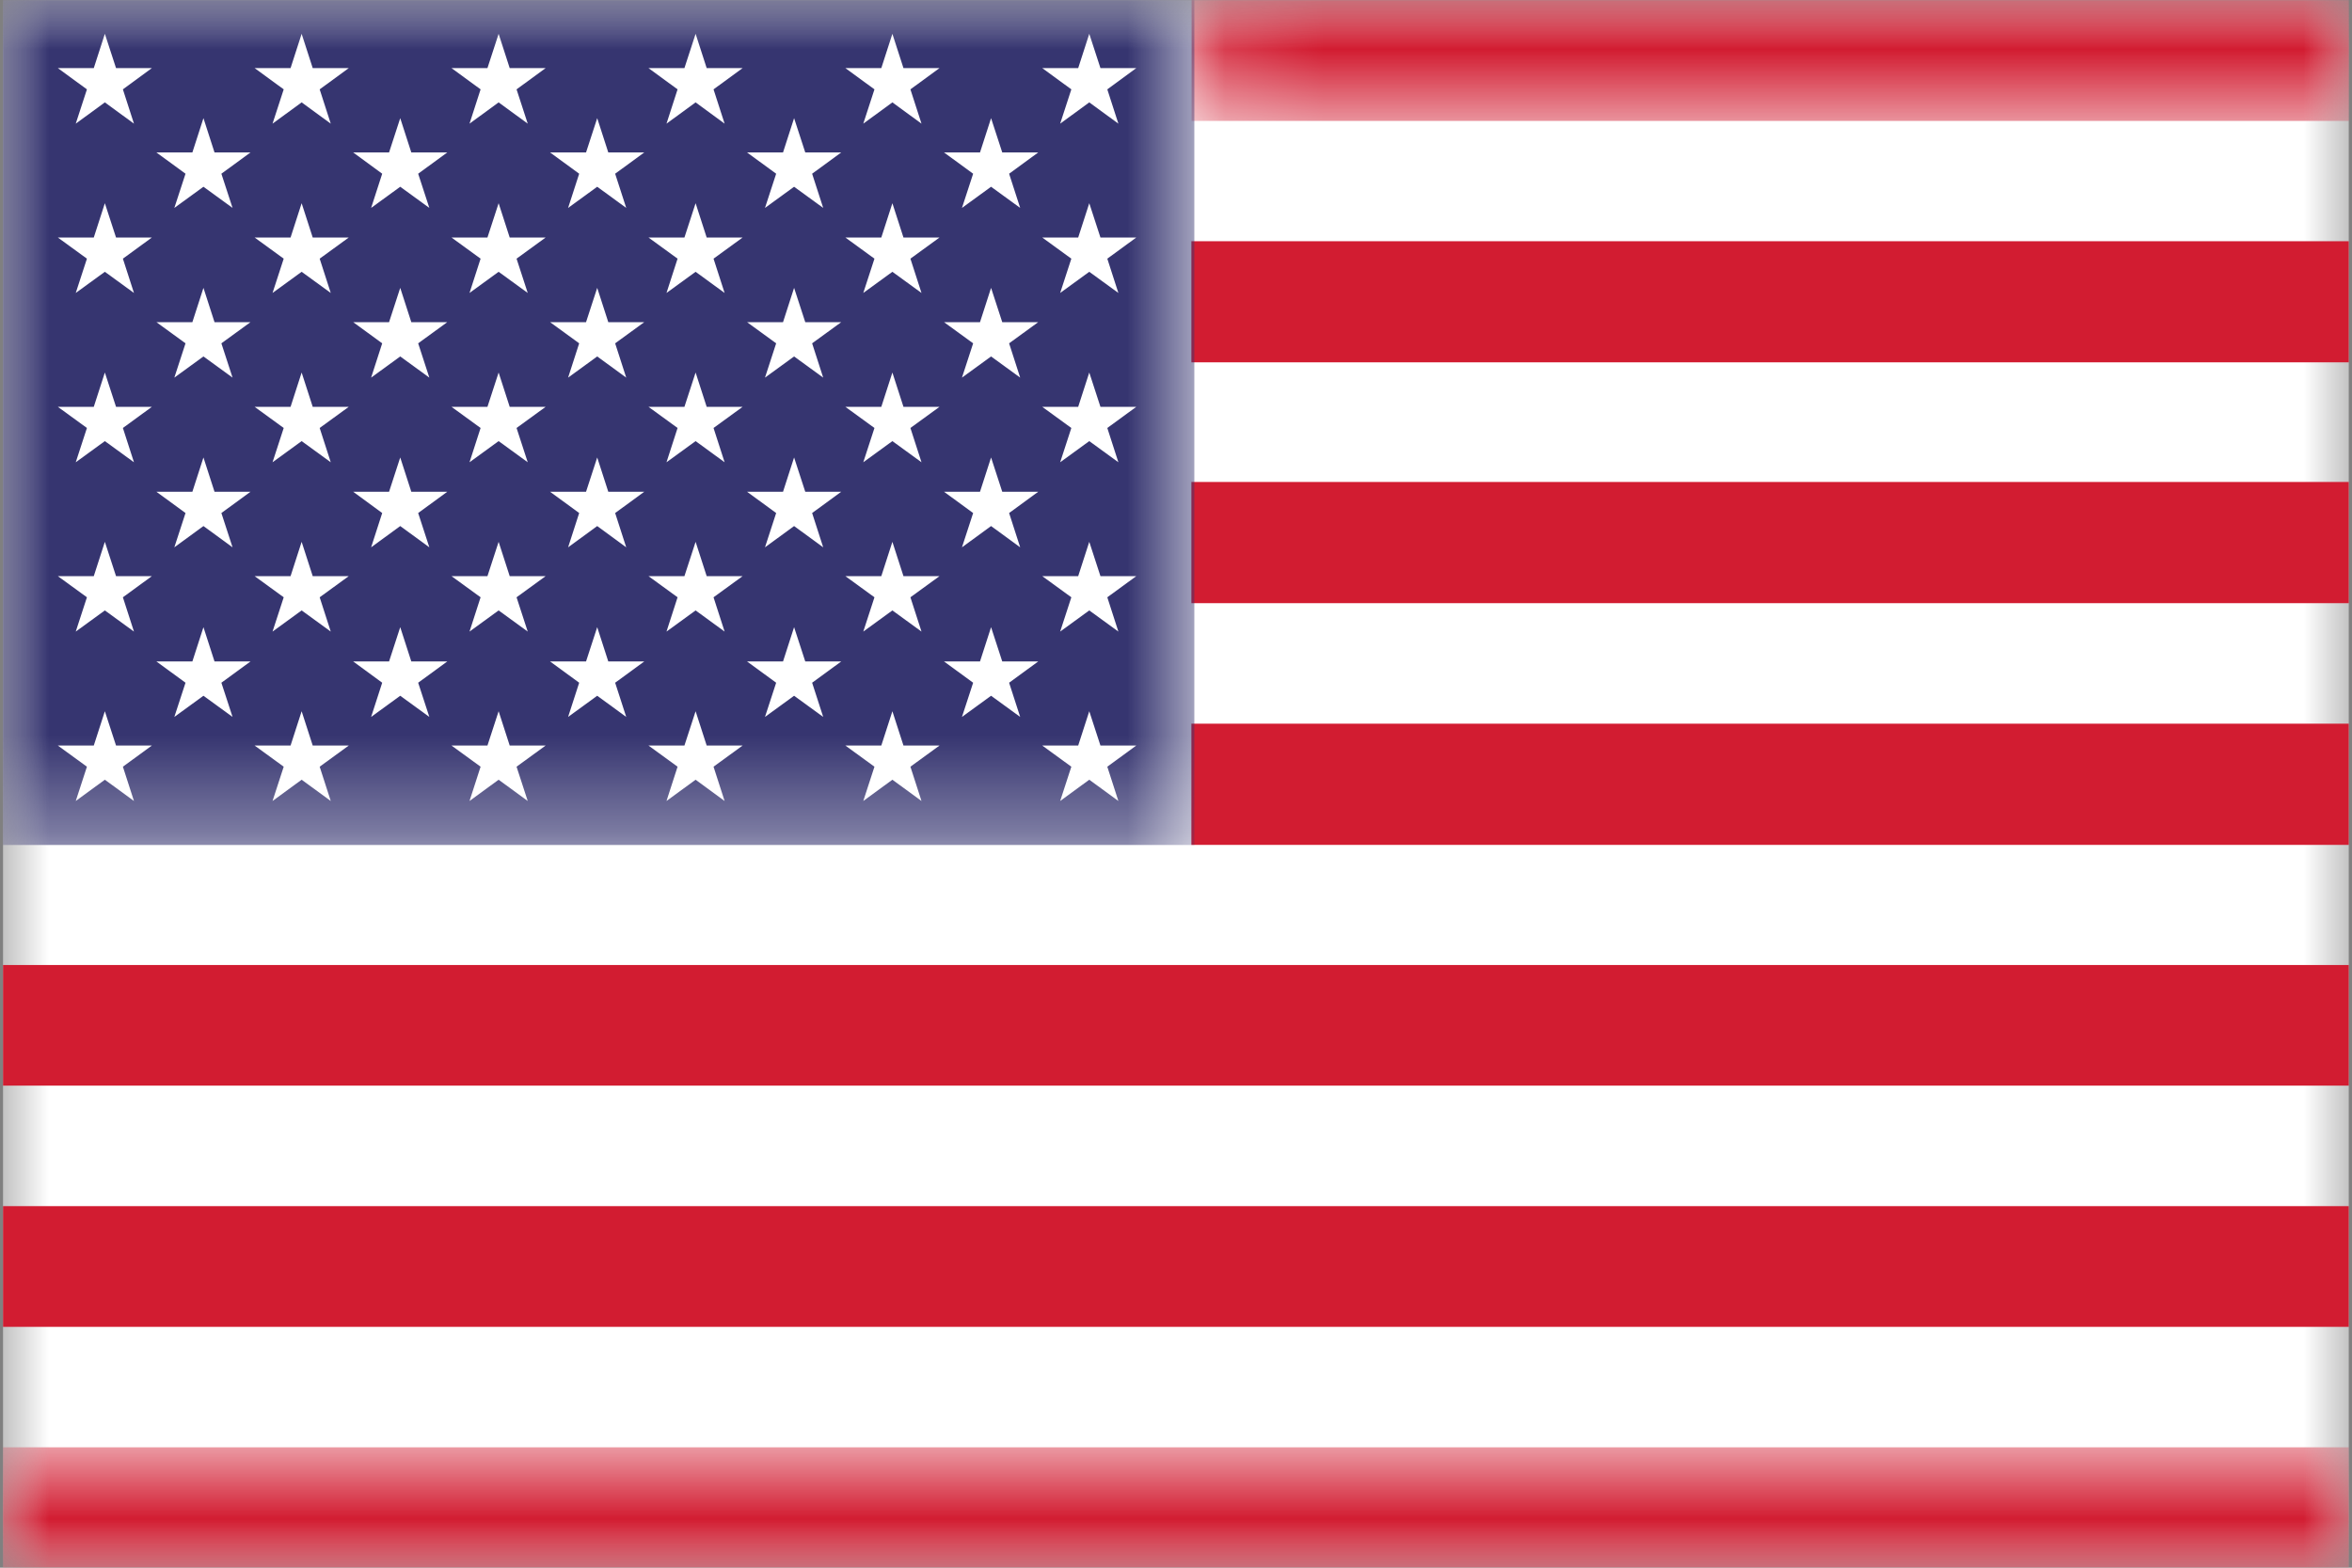 <svg width="24" height="16" viewBox="0 0 24 16" fill="none" xmlns="http://www.w3.org/2000/svg">
<rect x="0" y="0" width="24" height="16" fill="#808080" stroke="none"/>
<mask id="mask0_289_763" style="mask-type:luminance" maskUnits="userSpaceOnUse" x="0" y="0" width="24" height="16">
<path d="M0 0H24V16H0V0Z" fill="white"/>
</mask>
<g mask="url(#mask0_289_763)">
<path d="M23.967 16.002H0.031V0.002H23.967V16.002Z" fill="white"/>
</g>
<path d="M23.967 11.08H0.031V9.849H23.967V11.08Z" fill="#D21C31"/>
<path d="M23.967 8.623H12.157V7.386H23.967V8.623Z" fill="#D21C31"/>
<path d="M23.967 6.156H12.157V4.919H23.967V6.156Z" fill="#D21C31"/>
<path d="M23.967 3.698H12.157V2.462H23.967V3.698Z" fill="#D21C31"/>
<mask id="mask1_289_763" style="mask-type:luminance" maskUnits="userSpaceOnUse" x="12" y="0" width="12" height="2">
<path d="M12.148 0H24V1.294H12.148V0Z" fill="white"/>
</mask>
<g mask="url(#mask1_289_763)">
<path d="M23.968 1.234H12.159V0.002H23.968V1.234Z" fill="#D21C31"/>
</g>
<path d="M23.967 13.542H0.031V12.31H23.967V13.542Z" fill="#D21C31"/>
<mask id="mask2_289_763" style="mask-type:luminance" maskUnits="userSpaceOnUse" x="0" y="14" width="24" height="2">
<path d="M0 14.748H24V16H0V14.748Z" fill="white"/>
</mask>
<g mask="url(#mask2_289_763)">
<path d="M23.967 16.002H0.031V14.771H23.967V16.002Z" fill="#D21C31"/>
</g>
<mask id="mask3_289_763" style="mask-type:luminance" maskUnits="userSpaceOnUse" x="0" y="0" width="13" height="9">
<path d="M0 0H12.222V8.653H0V0Z" fill="white"/>
</mask>
<g mask="url(#mask3_289_763)">
<path d="M12.187 8.624H0.031V0.002H12.187V8.624Z" fill="#363570"/>
</g>
<path d="M1.07 0.345L1.184 0.695H1.55L1.254 0.912L1.367 1.262L1.07 1.045L0.773 1.262L0.887 0.912L0.59 0.695H0.957L1.07 0.345Z" fill="white"/>
<path d="M3.078 0.345L3.191 0.695H3.559L3.262 0.912L3.375 1.262L3.078 1.045L2.781 1.262L2.895 0.912L2.598 0.695H2.965L3.078 0.345Z" fill="white"/>
<path d="M5.088 0.345L5.201 0.695H5.568L5.271 0.912L5.385 1.262L5.088 1.045L4.791 1.262L4.904 0.912L4.607 0.695H4.974L5.088 0.345Z" fill="white"/>
<path d="M7.098 0.345L7.211 0.695H7.578L7.281 0.912L7.394 1.262L7.098 1.045L6.801 1.262L6.914 0.912L6.617 0.695H6.984L7.098 0.345Z" fill="white"/>
<path d="M9.106 0.345L9.219 0.695H9.587L9.29 0.912L9.403 1.262L9.106 1.045L8.809 1.262L8.923 0.912L8.626 0.695H8.993L9.106 0.345Z" fill="white"/>
<path d="M11.115 0.345L11.229 0.695H11.595L11.299 0.912L11.412 1.262L11.115 1.045L10.818 1.262L10.932 0.912L10.635 0.695H11.002L11.115 0.345Z" fill="white"/>
<path d="M2.076 1.206L2.189 1.556H2.556L2.259 1.773L2.373 2.122L2.076 1.906L1.779 2.122L1.893 1.773L1.596 1.556H1.963L2.076 1.206Z" fill="white"/>
<path d="M4.084 1.206L4.197 1.556H4.564L4.267 1.773L4.381 2.122L4.084 1.906L3.787 2.122L3.9 1.773L3.604 1.556H3.97L4.084 1.206Z" fill="white"/>
<path d="M6.094 1.206L6.207 1.556H6.574L6.277 1.773L6.39 2.122L6.094 1.906L5.797 2.122L5.91 1.773L5.613 1.556H5.98L6.094 1.206Z" fill="white"/>
<path d="M8.103 1.206L8.217 1.556H8.584L8.287 1.773L8.4 2.122L8.103 1.906L7.806 2.122L7.92 1.773L7.623 1.556H7.99L8.103 1.206Z" fill="white"/>
<path d="M10.113 1.206L10.227 1.556H10.594L10.297 1.773L10.41 2.122L10.113 1.906L9.816 2.122L9.93 1.773L9.633 1.556H10L10.113 1.206Z" fill="white"/>
<path d="M2.076 2.938L2.189 3.288H2.556L2.259 3.504L2.373 3.854L2.076 3.638L1.779 3.854L1.893 3.504L1.596 3.288H1.963L2.076 2.938Z" fill="white"/>
<path d="M4.084 2.938L4.197 3.288H4.564L4.267 3.504L4.381 3.854L4.084 3.638L3.787 3.854L3.9 3.504L3.604 3.288H3.97L4.084 2.938Z" fill="white"/>
<path d="M6.094 2.938L6.207 3.288H6.574L6.277 3.504L6.39 3.854L6.094 3.638L5.797 3.854L5.91 3.504L5.613 3.288H5.98L6.094 2.938Z" fill="white"/>
<path d="M8.103 2.938L8.217 3.288H8.584L8.287 3.504L8.4 3.854L8.103 3.638L7.806 3.854L7.92 3.504L7.623 3.288H7.99L8.103 2.938Z" fill="white"/>
<path d="M10.113 2.938L10.227 3.288H10.594L10.297 3.504L10.41 3.854L10.113 3.638L9.816 3.854L9.93 3.504L9.633 3.288H10L10.113 2.938Z" fill="white"/>
<path d="M2.076 4.669L2.189 5.019H2.556L2.259 5.236L2.373 5.586L2.076 5.369L1.779 5.586L1.893 5.236L1.596 5.019H1.963L2.076 4.669Z" fill="white"/>
<path d="M4.084 4.669L4.197 5.019H4.564L4.267 5.236L4.381 5.586L4.084 5.369L3.787 5.586L3.9 5.236L3.604 5.019H3.97L4.084 4.669Z" fill="white"/>
<path d="M6.094 4.669L6.207 5.019H6.574L6.277 5.236L6.39 5.586L6.094 5.369L5.797 5.586L5.91 5.236L5.613 5.019H5.98L6.094 4.669Z" fill="white"/>
<path d="M8.103 4.669L8.217 5.019H8.584L8.287 5.236L8.4 5.586L8.103 5.369L7.806 5.586L7.92 5.236L7.623 5.019H7.99L8.103 4.669Z" fill="white"/>
<path d="M10.113 4.669L10.227 5.019H10.594L10.297 5.236L10.41 5.586L10.113 5.369L9.816 5.586L9.93 5.236L9.633 5.019H10L10.113 4.669Z" fill="white"/>
<path d="M2.076 6.401L2.189 6.751H2.556L2.259 6.968L2.373 7.317L2.076 7.101L1.779 7.317L1.893 6.968L1.596 6.751H1.963L2.076 6.401Z" fill="white"/>
<path d="M4.084 6.401L4.197 6.751H4.564L4.267 6.968L4.381 7.317L4.084 7.101L3.787 7.317L3.9 6.968L3.604 6.751H3.97L4.084 6.401Z" fill="white"/>
<path d="M6.094 6.401L6.207 6.751H6.574L6.277 6.968L6.39 7.317L6.094 7.101L5.797 7.317L5.91 6.968L5.613 6.751H5.98L6.094 6.401Z" fill="white"/>
<path d="M8.103 6.401L8.217 6.751H8.584L8.287 6.968L8.4 7.317L8.103 7.101L7.806 7.317L7.92 6.968L7.623 6.751H7.99L8.103 6.401Z" fill="white"/>
<path d="M10.113 6.401L10.227 6.751H10.594L10.297 6.968L10.41 7.317L10.113 7.101L9.816 7.317L9.93 6.968L9.633 6.751H10L10.113 6.401Z" fill="white"/>
<path d="M1.07 2.074L1.184 2.424H1.55L1.254 2.64L1.367 2.99L1.07 2.774L0.773 2.99L0.887 2.64L0.59 2.424H0.957L1.07 2.074Z" fill="white"/>
<path d="M3.078 2.074L3.191 2.424H3.559L3.262 2.64L3.375 2.99L3.078 2.774L2.781 2.99L2.895 2.64L2.598 2.424H2.965L3.078 2.074Z" fill="white"/>
<path d="M5.088 2.074L5.201 2.424H5.568L5.271 2.64L5.385 2.99L5.088 2.774L4.791 2.99L4.904 2.64L4.607 2.424H4.974L5.088 2.074Z" fill="white"/>
<path d="M7.098 2.074L7.211 2.424H7.578L7.281 2.64L7.394 2.99L7.098 2.774L6.801 2.99L6.914 2.64L6.617 2.424H6.984L7.098 2.074Z" fill="white"/>
<path d="M9.106 2.074L9.219 2.424H9.587L9.29 2.64L9.403 2.99L9.106 2.774L8.809 2.99L8.923 2.64L8.626 2.424H8.993L9.106 2.074Z" fill="white"/>
<path d="M11.115 2.074L11.229 2.424H11.595L11.299 2.64L11.412 2.99L11.115 2.774L10.818 2.99L10.932 2.64L10.635 2.424H11.002L11.115 2.074Z" fill="white"/>
<path d="M1.07 3.802L1.184 4.152H1.55L1.254 4.368L1.367 4.718L1.07 4.502L0.773 4.718L0.887 4.368L0.59 4.152H0.957L1.07 3.802Z" fill="white"/>
<path d="M3.078 3.802L3.191 4.152H3.559L3.262 4.368L3.375 4.718L3.078 4.502L2.781 4.718L2.895 4.368L2.598 4.152H2.965L3.078 3.802Z" fill="white"/>
<path d="M5.088 3.802L5.201 4.152H5.568L5.271 4.368L5.385 4.718L5.088 4.502L4.791 4.718L4.904 4.368L4.607 4.152H4.974L5.088 3.802Z" fill="white"/>
<path d="M7.098 3.802L7.211 4.152H7.578L7.281 4.368L7.394 4.718L7.098 4.502L6.801 4.718L6.914 4.368L6.617 4.152H6.984L7.098 3.802Z" fill="white"/>
<path d="M9.106 3.802L9.219 4.152H9.587L9.29 4.368L9.403 4.718L9.106 4.502L8.809 4.718L8.923 4.368L8.626 4.152H8.993L9.106 3.802Z" fill="white"/>
<path d="M11.115 3.802L11.229 4.152H11.595L11.299 4.368L11.412 4.718L11.115 4.502L10.818 4.718L10.932 4.368L10.635 4.152H11.002L11.115 3.802Z" fill="white"/>
<path d="M1.07 5.53L1.184 5.88H1.55L1.254 6.096L1.367 6.446L1.07 6.23L0.773 6.446L0.887 6.096L0.59 5.88H0.957L1.07 5.53Z" fill="white"/>
<path d="M3.078 5.53L3.191 5.88H3.559L3.262 6.096L3.375 6.446L3.078 6.23L2.781 6.446L2.895 6.096L2.598 5.88H2.965L3.078 5.53Z" fill="white"/>
<path d="M5.088 5.53L5.201 5.88H5.568L5.271 6.096L5.385 6.446L5.088 6.23L4.791 6.446L4.904 6.096L4.607 5.88H4.974L5.088 5.53Z" fill="white"/>
<path d="M7.098 5.53L7.211 5.88H7.578L7.281 6.096L7.394 6.446L7.098 6.23L6.801 6.446L6.914 6.096L6.617 5.88H6.984L7.098 5.53Z" fill="white"/>
<path d="M9.106 5.53L9.219 5.88H9.587L9.29 6.096L9.403 6.446L9.106 6.23L8.809 6.446L8.923 6.096L8.626 5.88H8.993L9.106 5.53Z" fill="white"/>
<path d="M11.115 5.53L11.229 5.88H11.595L11.299 6.096L11.412 6.446L11.115 6.23L10.818 6.446L10.932 6.096L10.635 5.88H11.002L11.115 5.53Z" fill="white"/>
<path d="M1.07 7.259L1.184 7.609H1.55L1.254 7.825L1.367 8.175L1.07 7.958L0.773 8.175L0.887 7.825L0.59 7.609H0.957L1.07 7.259Z" fill="white"/>
<path d="M3.078 7.259L3.191 7.609H3.559L3.262 7.825L3.375 8.175L3.078 7.958L2.781 8.175L2.895 7.825L2.598 7.609H2.965L3.078 7.259Z" fill="white"/>
<path d="M5.088 7.259L5.201 7.609H5.568L5.271 7.825L5.385 8.175L5.088 7.958L4.791 8.175L4.904 7.825L4.607 7.609H4.974L5.088 7.259Z" fill="white"/>
<path d="M7.098 7.259L7.211 7.609H7.578L7.281 7.825L7.394 8.175L7.098 7.958L6.801 8.175L6.914 7.825L6.617 7.609H6.984L7.098 7.259Z" fill="white"/>
<path d="M9.106 7.259L9.219 7.609H9.587L9.29 7.825L9.403 8.175L9.106 7.958L8.809 8.175L8.923 7.825L8.626 7.609H8.993L9.106 7.259Z" fill="white"/>
<path d="M11.115 7.259L11.229 7.609H11.595L11.299 7.825L11.412 8.175L11.115 7.958L10.818 8.175L10.932 7.825L10.635 7.609H11.002L11.115 7.259Z" fill="white"/>
</svg>
